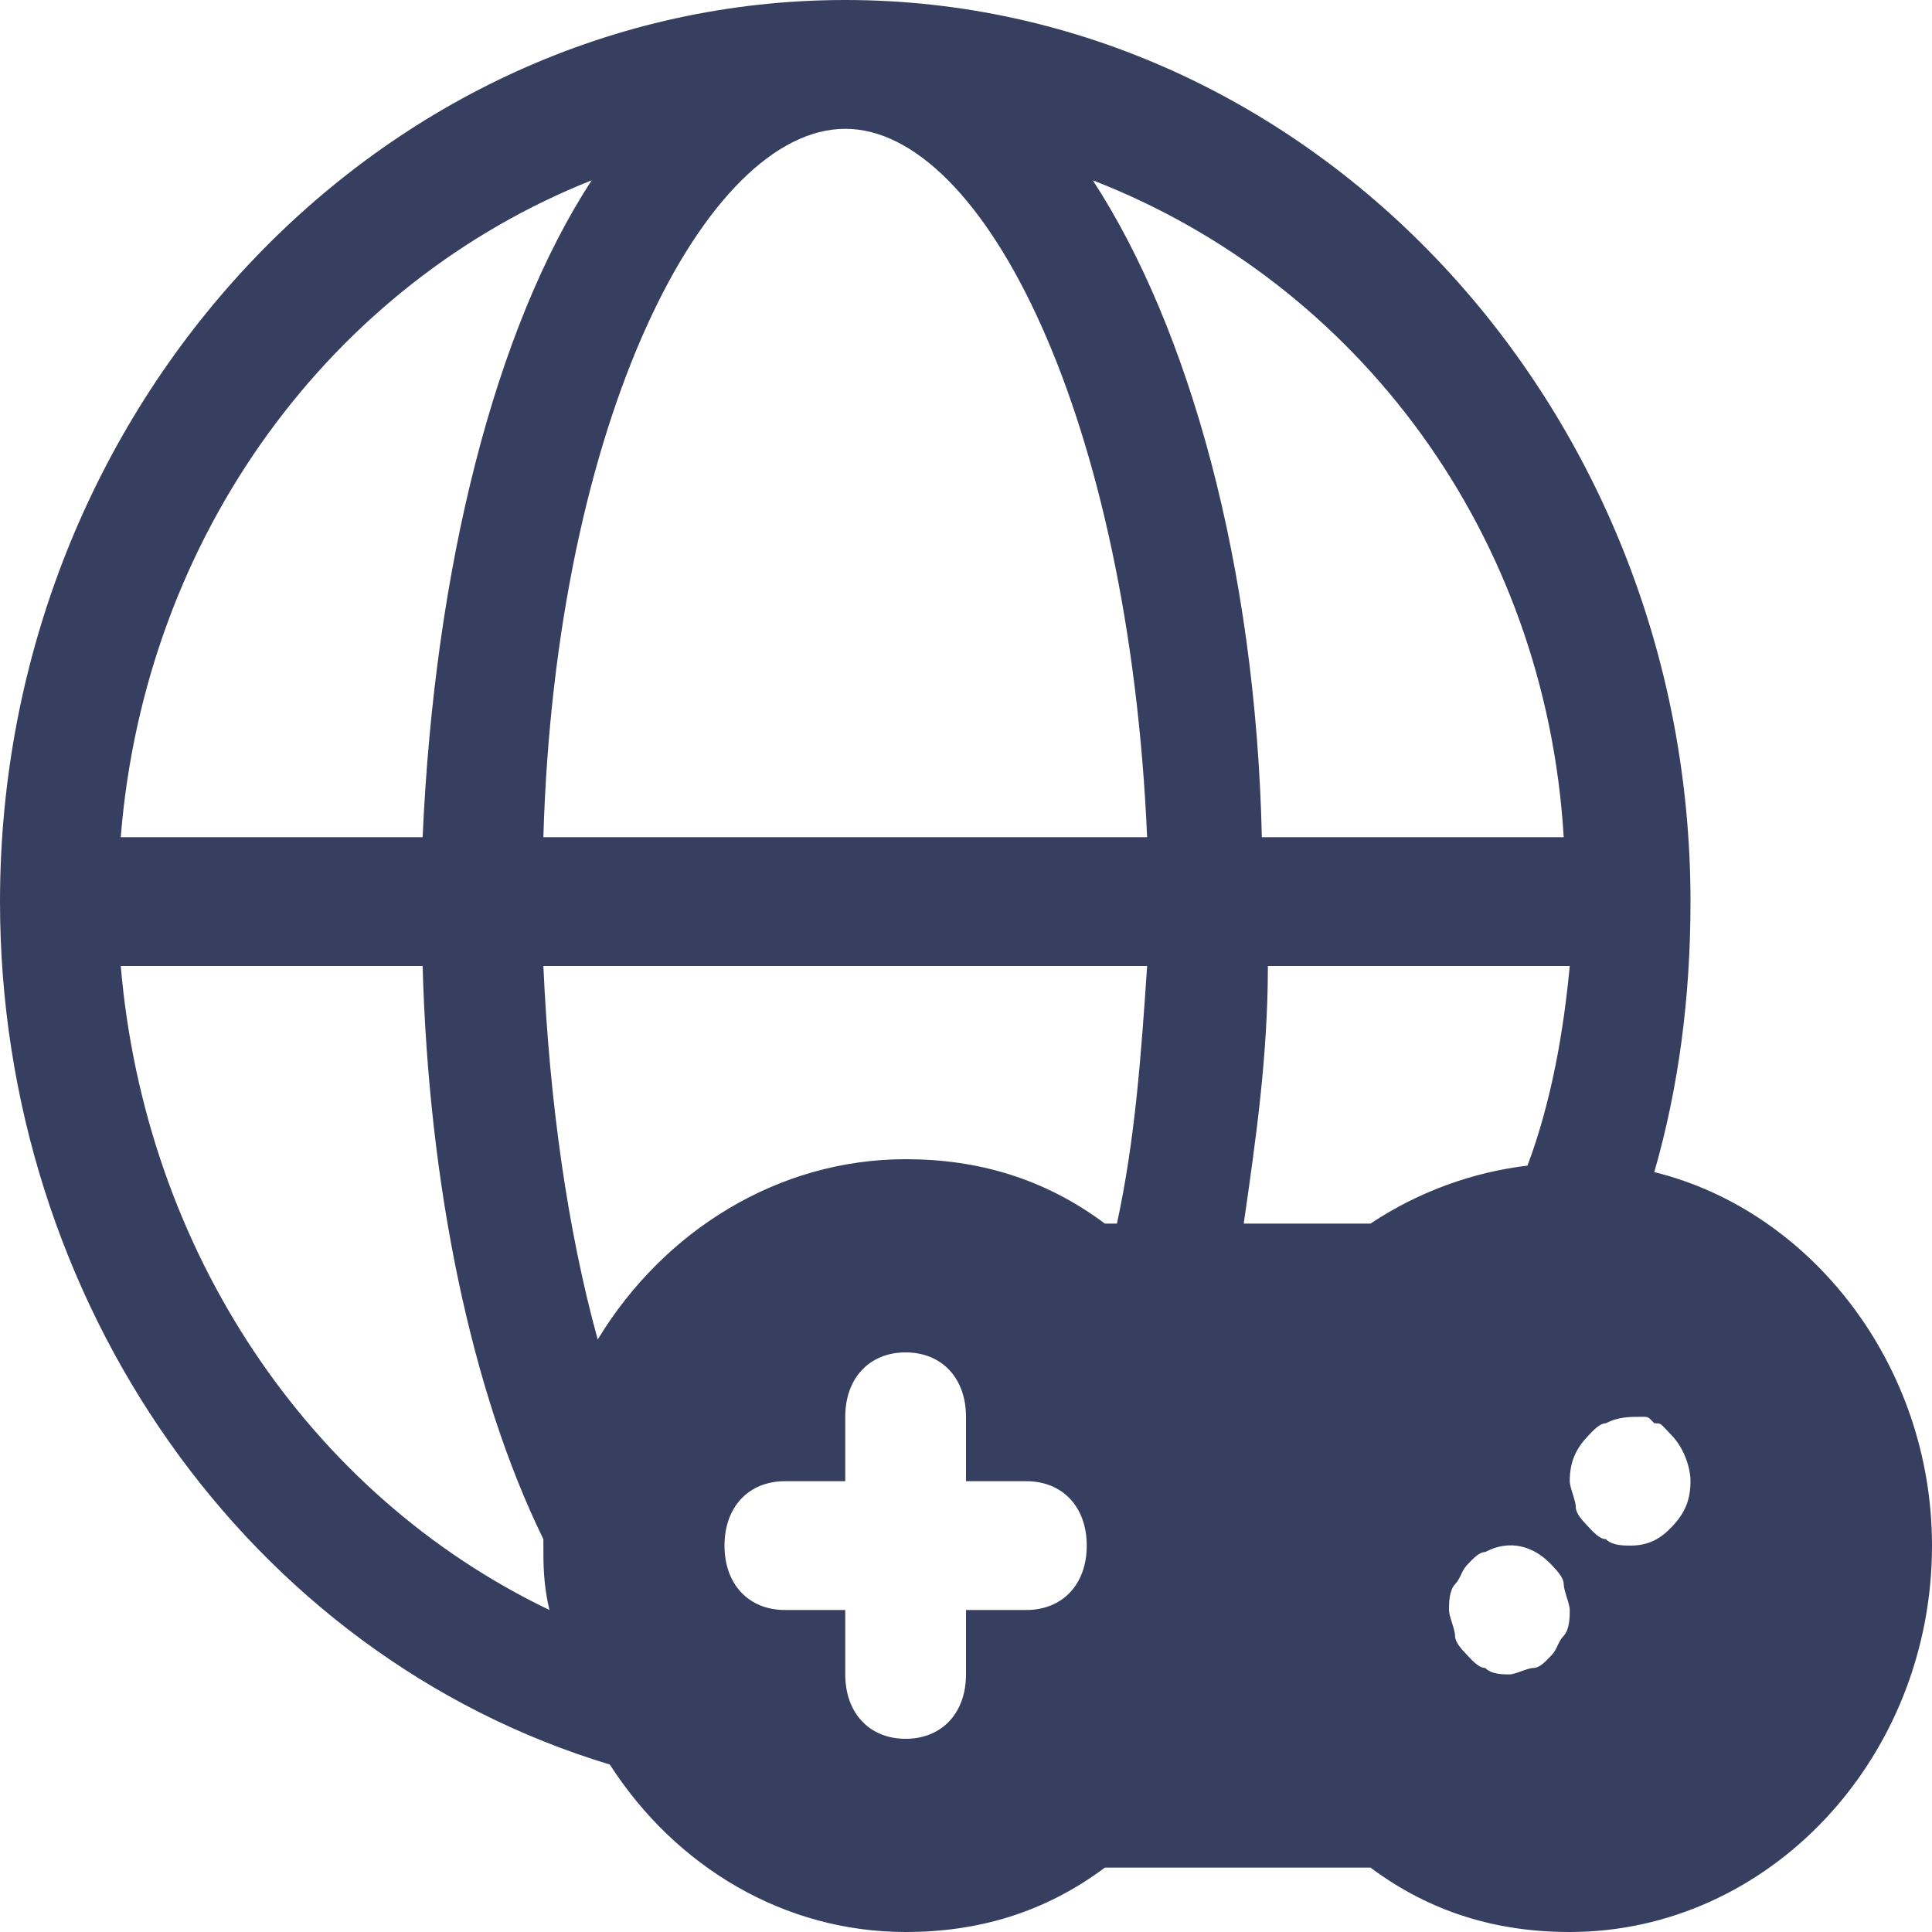 <svg width="40" height="40" viewBox="0 0 40 40" fill="none" xmlns="http://www.w3.org/2000/svg">
<path d="M34.25 24.267C34.75 22.533 35 20.667 35 18.667C35 8.4 27.125 0 17.5 0C7.875 0 0 8.4 0 18.667C0 26.933 5.125 34.267 12.625 36.533C14 38.667 16.25 40 18.75 40C20.25 40 21.625 39.6 22.875 38.667H28.375C29.625 39.6 31 40 32.5 40C36.625 40 40 36.4 40 32C40 28.267 37.5 25.067 34.25 24.267ZM32.375 17.333H26.125C26 11.733 24.625 6.8 22.625 3.733C28.125 5.867 32 11.067 32.375 17.333ZM12.25 3.733C10.25 6.8 9 11.733 8.75 17.333H2.5C3 11.067 6.875 5.867 12.25 3.733ZM2.5 20H8.75C8.875 24.533 9.75 28.8 11.25 31.867V32C11.25 32.4 11.25 32.8 11.375 33.333C6.375 30.933 3 25.867 2.5 20ZM21.25 33.333H20V34.667C20 35.467 19.5 36 18.75 36C18 36 17.5 35.467 17.5 34.667V33.333H16.25C15.5 33.333 15 32.8 15 32C15 31.2 15.5 30.667 16.25 30.667H17.5V29.333C17.5 28.533 18 28 18.75 28C19.5 28 20 28.533 20 29.333V30.667H21.25C22 30.667 22.5 31.2 22.5 32C22.5 32.8 22 33.333 21.25 33.333ZM23.125 25.333H22.875C21.625 24.4 20.25 24 18.75 24C16.125 24 13.75 25.467 12.375 27.733C11.75 25.467 11.375 22.8 11.25 20H23.75C23.625 21.867 23.5 23.6 23.125 25.333ZM11.25 17.333C11.5 8.667 14.625 2.667 17.5 2.667C20.375 2.667 23.375 8.667 23.75 17.333H11.25ZM25.75 25.333C26 23.6 26.25 21.867 26.25 20H32.5C32.375 21.333 32.125 22.8 31.625 24.133C30.5 24.267 29.375 24.667 28.375 25.333H25.75ZM32.375 33.867C32.25 34 32.25 34.133 32.125 34.267C32 34.4 31.875 34.533 31.75 34.533C31.625 34.533 31.375 34.667 31.25 34.667C31.125 34.667 30.875 34.667 30.75 34.533C30.625 34.533 30.5 34.4 30.375 34.267C30.25 34.133 30.125 34 30.125 33.867C30.125 33.733 30 33.467 30 33.333C30 33.2 30 32.933 30.125 32.8C30.25 32.667 30.25 32.533 30.375 32.4C30.5 32.267 30.625 32.133 30.75 32.133C31.25 31.867 31.75 32 32.125 32.4C32.25 32.533 32.375 32.667 32.375 32.8C32.375 32.933 32.5 33.2 32.5 33.333C32.5 33.467 32.5 33.733 32.375 33.867ZM34.625 31.6C34.375 31.867 34.125 32 33.75 32C33.625 32 33.375 32 33.25 31.867C33.125 31.867 33 31.733 32.875 31.6C32.75 31.467 32.625 31.333 32.625 31.2C32.625 31.067 32.5 30.8 32.5 30.667C32.5 30.267 32.625 30 32.875 29.733C33 29.6 33.125 29.467 33.25 29.467C33.5 29.333 33.75 29.333 34 29.333C34.125 29.333 34.125 29.333 34.25 29.467C34.375 29.467 34.375 29.467 34.5 29.6L34.625 29.733C34.875 30 35 30.4 35 30.667C35 31.067 34.875 31.333 34.625 31.6Z" fill="#363F5F"/>
</svg>
